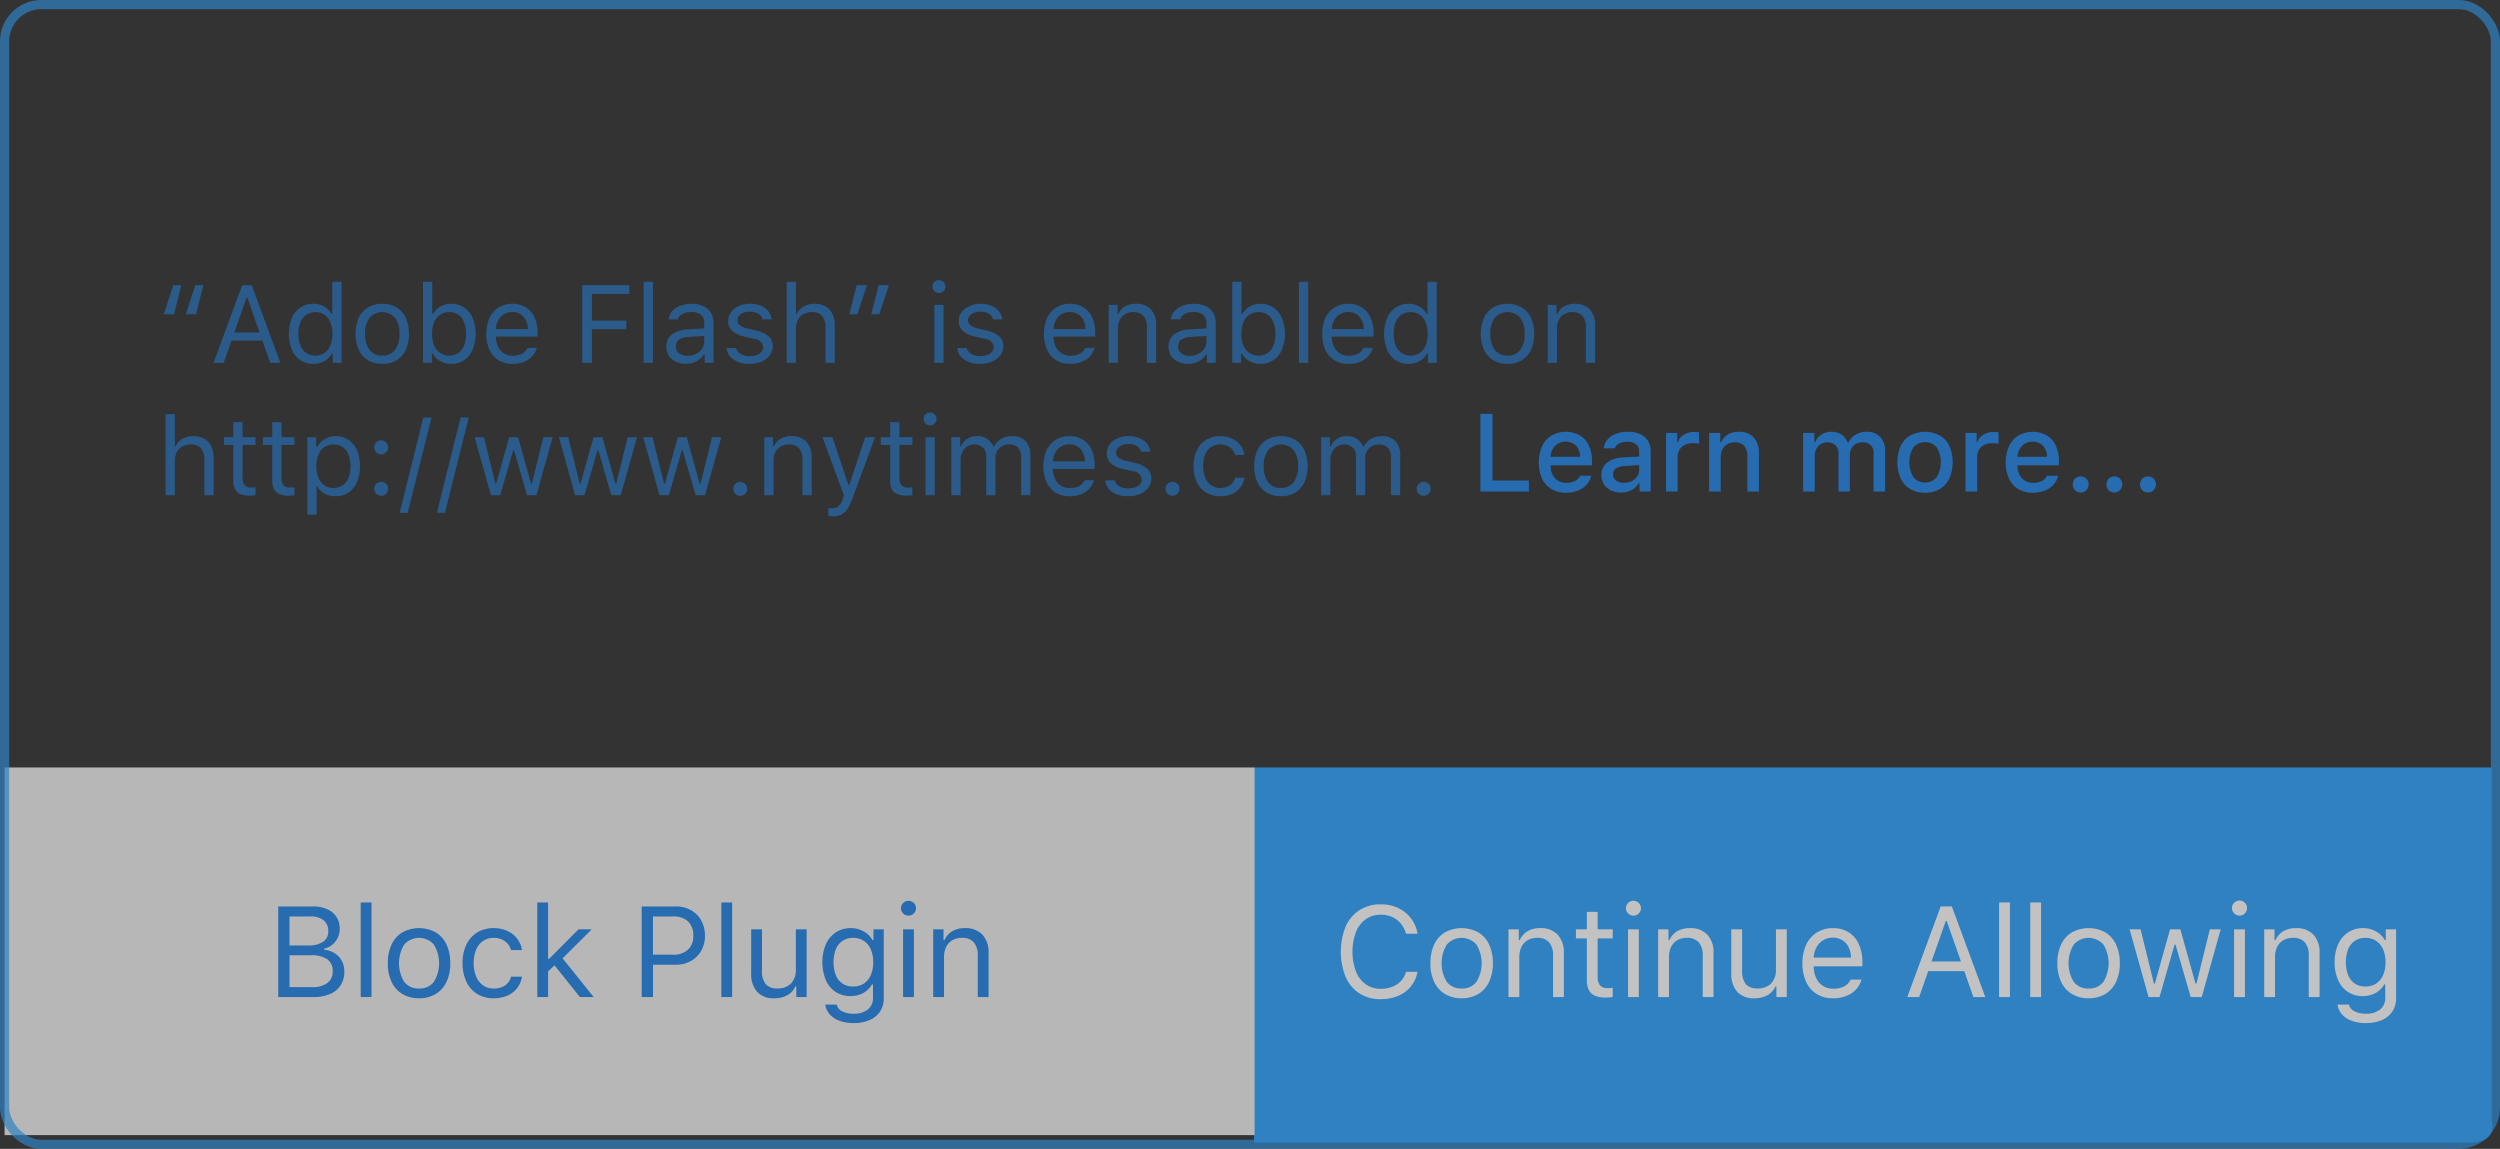 <svg xmlns="http://www.w3.org/2000/svg" width="272" height="125" viewBox="0 0 272 125">
  <rect x="0" y="0" width="272" height="125" fill="#333333" stroke="none"/>
  <defs>
    <style>
      .cls-1, .cls-6, .cls-7 {
        opacity: 0.7;
      }

      .cls-2 {
        fill: #2ea3ff;
      }

      .cls-2, .cls-4, .cls-5, .cls-6 {
        fill-rule: evenodd;
      }

      .cls-3 {
        fill: #f0f0f0;
      }

      .cls-4, .cls-6 {
        fill: #2284e6;
      }

      .cls-5 {
        fill: #fff;
      }

      .cls-7 {
        fill: none;
        stroke: #2ea3ff;
        stroke-linejoin: round;
        stroke-width: 1px;
      }
    </style>
  </defs>
  <g id="textlinks.svg" class="cls-1">
    <g>
      <path id="Rectangle_1_copy_3" data-name="Rectangle 1 copy 3" class="cls-2" d="M709.938,3150H844.6v38.52c0-.2.754,2.28-2.263,2.28h-132.4V3150Z" transform="translate(-573.5 -3066.5)"/>
      <rect class="cls-3" x="0.5" y="83.5" width="136" height="40"/>
      <path id="Button" class="cls-4" d="M603.766,3174.98h3.848a4.451,4.451,0,0,0,1.8-.33,2.55,2.55,0,0,0,1.149-.95,2.726,2.726,0,0,0,.4-1.49,2.451,2.451,0,0,0-.27-1.16,2.173,2.173,0,0,0-.766-0.83,2.583,2.583,0,0,0-1.165-.4v-0.11a1.922,1.922,0,0,0,.861-0.4,2.245,2.245,0,0,0,.841-1.73,2.4,2.4,0,0,0-.352-1.31,2.335,2.335,0,0,0-1.012-.85,3.729,3.729,0,0,0-1.555-.3h-3.773v9.86Zm1.23-5.61v-3.16h2.283a2.239,2.239,0,0,1,1.426.41,1.434,1.434,0,0,1,.509,1.17,1.33,1.33,0,0,1-.568,1.18,2.888,2.888,0,0,1-1.681.4H605Zm2.434,4.53H605v-3.47h2.317a3.1,3.1,0,0,1,1.781.43,1.492,1.492,0,0,1,.6,1.29,1.536,1.536,0,0,1-.574,1.3,2.7,2.7,0,0,1-1.688.45h0Zm5.315-9.21v10.29h1.176v-10.29h-1.176Zm6.347,10.42a3.424,3.424,0,0,0,1.808-.46,3.03,3.03,0,0,0,1.179-1.32,4.654,4.654,0,0,0,.411-2.03,4.731,4.731,0,0,0-.411-2.04,3.04,3.04,0,0,0-1.175-1.32,3.8,3.8,0,0,0-3.623,0,3.036,3.036,0,0,0-1.176,1.32,4.731,4.731,0,0,0-.41,2.04,4.654,4.654,0,0,0,.41,2.03,3.03,3.03,0,0,0,1.179,1.32,3.424,3.424,0,0,0,1.808.46h0Zm0-1.06a1.934,1.934,0,0,1-1.613-.72,3.912,3.912,0,0,1,0-4.06,2.147,2.147,0,0,1,3.226,0,3.912,3.912,0,0,1,0,4.06,1.934,1.934,0,0,1-1.613.72h0Zm10.012-4.18h1.189a2.69,2.69,0,0,0-.5-1.21,2.758,2.758,0,0,0-1.06-.86,3.528,3.528,0,0,0-1.531-.32,3.37,3.37,0,0,0-1.784.47,3.139,3.139,0,0,0-1.179,1.33,4.506,4.506,0,0,0-.414,1.99,4.656,4.656,0,0,0,.414,2.03,3.052,3.052,0,0,0,1.179,1.34,3.294,3.294,0,0,0,1.791.47,3.641,3.641,0,0,0,1.521-.3,2.694,2.694,0,0,0,1.056-.83,2.748,2.748,0,0,0,.506-1.22H629.1a1.59,1.59,0,0,1-.66.96,2.194,2.194,0,0,1-1.241.33,1.919,1.919,0,0,1-1.138-.34,2.191,2.191,0,0,1-.755-0.97,3.745,3.745,0,0,1-.267-1.47,3.647,3.647,0,0,1,.263-1.44,2.113,2.113,0,0,1,.752-0.95,2.005,2.005,0,0,1,1.145-.34,2.025,2.025,0,0,1,1.255.38,1.691,1.691,0,0,1,.646.95h0Zm7.338-2.26-3.2,3.22h-0.11v-6.14h-1.175v10.29h1.175v-2.79l0.7-.66,2.762,3.45h1.5l-3.384-4.21,3.172-3.16h-1.442Zm10.6-2.49h-3.726v9.86h1.231v-3.52h2.481a3.282,3.282,0,0,0,1.637-.4,2.892,2.892,0,0,0,1.128-1.12,3.249,3.249,0,0,0,.407-1.63,3.337,3.337,0,0,0-.4-1.65,2.809,2.809,0,0,0-1.118-1.13,3.28,3.28,0,0,0-1.64-.41h0Zm-2.5,5.25v-4.16h2.174a2.3,2.3,0,0,1,1.644.54,2.047,2.047,0,0,1,.57,1.56,1.975,1.975,0,0,1-.581,1.52,2.308,2.308,0,0,1-1.633.54h-2.174Zm7.441-5.68v10.29h1.176v-10.29h-1.176Zm9.28,10.29v-7.37h-1.176v4.37a2.115,2.115,0,0,1-.523,1.52,1.975,1.975,0,0,1-1.487.54,1.585,1.585,0,0,1-1.271-.47,2.236,2.236,0,0,1-.4-1.47v-4.49h-1.176v4.78a2.9,2.9,0,0,0,.643,2.02,2.4,2.4,0,0,0,1.873.7,2.84,2.84,0,0,0,1.422-.33,2.039,2.039,0,0,0,.861-0.95h0.11v1.15h1.121Zm5.11,2.83a4.253,4.253,0,0,0,1.74-.33,2.551,2.551,0,0,0,1.141-.94,2.523,2.523,0,0,0,.4-1.43v-7.5h-1.121v1.17h-0.109a2.356,2.356,0,0,0-.957-0.94,2.811,2.811,0,0,0-1.409-.36,2.875,2.875,0,0,0-1.633.47,3,3,0,0,0-1.077,1.3,5.142,5.142,0,0,0,0,3.87,2.808,2.808,0,0,0,2.714,1.75,2.783,2.783,0,0,0,1.361-.33,2.4,2.4,0,0,0,.95-0.94h0.109v1.45a1.583,1.583,0,0,1-.557,1.28,2.4,2.4,0,0,1-1.548.46,2.592,2.592,0,0,1-1.265-.27,1.077,1.077,0,0,1-.581-0.72h-1.244a2.029,2.029,0,0,0,.485,1.06,2.537,2.537,0,0,0,1.063.7,4.3,4.3,0,0,0,1.542.25h0Zm2.133-6.62a3.462,3.462,0,0,1-.264,1.4,2.073,2.073,0,0,1-.755.92,2.044,2.044,0,0,1-1.169.32,1.979,1.979,0,0,1-1.155-.32,2.022,2.022,0,0,1-.728-0.92,4.045,4.045,0,0,1,0-2.8,2.022,2.022,0,0,1,.728-0.92,1.984,1.984,0,0,1,1.155-.33,2.015,2.015,0,0,1,1.924,1.25,3.462,3.462,0,0,1,.264,1.4h0Zm3.838-5.07a0.789,0.789,0,0,0,.581-0.24,0.818,0.818,0,0,0,.24-0.58,0.821,0.821,0,0,0-1.641,0,0.813,0.813,0,0,0,.243.58,0.791,0.791,0,0,0,.577.24h0Zm-0.588,1.49v7.37h1.176v-7.37h-1.176Zm3.278,0v7.37h1.176v-4.36a2.464,2.464,0,0,1,.239-1.11,1.737,1.737,0,0,1,.674-0.72,2.078,2.078,0,0,1,1.022-.25,1.636,1.636,0,0,1,1.309.49,2.165,2.165,0,0,1,.427,1.47v4.48h1.176v-4.77a2.834,2.834,0,0,0-.67-2.02,2.51,2.51,0,0,0-1.908-.71,2.639,2.639,0,0,0-1.377.34,2.1,2.1,0,0,0-.837.96h-0.11v-1.17h-1.121Z" transform="translate(-573.5 -3066.5)"/>
      <path id="Button-2" data-name="Button" class="cls-5" d="M723.737,3175.21a4.78,4.78,0,0,0,1.887-.36,3.524,3.524,0,0,0,1.391-1.04,3.484,3.484,0,0,0,.708-1.58h-1.251a2.394,2.394,0,0,1-.54.99,2.522,2.522,0,0,1-.947.64,3.339,3.339,0,0,1-1.248.22,2.755,2.755,0,0,1-1.64-.49,3.057,3.057,0,0,1-1.074-1.4,6.249,6.249,0,0,1,0-4.27,3.14,3.14,0,0,1,1.074-1.41,2.815,2.815,0,0,1,1.633-.49,3.117,3.117,0,0,1,1.238.25,2.583,2.583,0,0,1,.95.73,2.748,2.748,0,0,1,.554,1.09h1.251a3.617,3.617,0,0,0-.7-1.67,3.8,3.8,0,0,0-1.411-1.13,4.355,4.355,0,0,0-1.884-.4,4.191,4.191,0,0,0-2.31.63,4.016,4.016,0,0,0-1.511,1.79,7.4,7.4,0,0,0,0,5.49,4.034,4.034,0,0,0,1.514,1.79,4.185,4.185,0,0,0,2.31.62h0Zm8.788-.1a3.422,3.422,0,0,0,1.808-.46,3.03,3.03,0,0,0,1.179-1.32,4.654,4.654,0,0,0,.411-2.03,4.731,4.731,0,0,0-.411-2.04,3.04,3.04,0,0,0-1.175-1.32,3.8,3.8,0,0,0-3.623,0,3.036,3.036,0,0,0-1.176,1.32,4.731,4.731,0,0,0-.41,2.04,4.654,4.654,0,0,0,.41,2.03,3.03,3.03,0,0,0,1.179,1.32,3.424,3.424,0,0,0,1.808.46h0Zm0-1.06a1.934,1.934,0,0,1-1.613-.72,3.912,3.912,0,0,1,0-4.06,2.147,2.147,0,0,1,3.226,0,3.912,3.912,0,0,1,0,4.06,1.934,1.934,0,0,1-1.613.72h0Zm5.1-6.44v7.37H738.8v-4.36a2.464,2.464,0,0,1,.239-1.11,1.737,1.737,0,0,1,.674-0.72,2.078,2.078,0,0,1,1.022-.25,1.636,1.636,0,0,1,1.309.49,2.165,2.165,0,0,1,.427,1.47v4.48h1.176v-4.77a2.834,2.834,0,0,0-.67-2.02,2.51,2.51,0,0,0-1.908-.71,2.639,2.639,0,0,0-1.377.34,2.1,2.1,0,0,0-.837.96h-0.11v-1.17h-1.121Zm9.7-1.9h-1.176v1.9H744.96v0.99h1.189v4.47a2.574,2.574,0,0,0,.216,1.14,1.284,1.284,0,0,0,.68.63,3.221,3.221,0,0,0,1.23.2,4.735,4.735,0,0,0,.691-0.07v-0.99a5.421,5.421,0,0,1-.547.03,1.047,1.047,0,0,1-.834-0.3,1.391,1.391,0,0,1-.26-0.94v-4.17h1.641v-0.99h-1.641v-1.9Zm3.893,0.41a0.789,0.789,0,0,0,.581-0.24,0.818,0.818,0,0,0,.24-0.58,0.821,0.821,0,0,0-1.641,0,0.813,0.813,0,0,0,.243.58,0.791,0.791,0,0,0,.577.24h0Zm-0.588,1.49v7.37h1.176v-7.37H750.63Zm3.278,0v7.37h1.176v-4.36a2.464,2.464,0,0,1,.239-1.11,1.737,1.737,0,0,1,.674-0.72,2.081,2.081,0,0,1,1.022-.25,1.634,1.634,0,0,1,1.309.49,2.159,2.159,0,0,1,.427,1.47v4.48h1.176v-4.77a2.829,2.829,0,0,0-.67-2.02,2.51,2.51,0,0,0-1.907-.71,2.641,2.641,0,0,0-1.378.34,2.1,2.1,0,0,0-.837.96H755.03v-1.17h-1.122Zm13.99,7.37v-7.37h-1.176v4.37a2.115,2.115,0,0,1-.523,1.52,1.972,1.972,0,0,1-1.486.54,1.586,1.586,0,0,1-1.272-.47,2.242,2.242,0,0,1-.4-1.47v-4.49h-1.176v4.78a2.909,2.909,0,0,0,.642,2.02,2.406,2.406,0,0,0,1.874.7,2.837,2.837,0,0,0,1.421-.33,2.035,2.035,0,0,0,.862-0.95h0.109v1.15H767.9Zm8.132-1.9h-1.176a1.622,1.622,0,0,1-.711.74,2.509,2.509,0,0,1-1.189.25,1.972,1.972,0,0,1-1.091-.29,2.015,2.015,0,0,1-.738-0.82,3.045,3.045,0,0,1-.3-1.26v-0.06h5.3v-0.45a4.647,4.647,0,0,0-.386-1.97,2.9,2.9,0,0,0-1.107-1.29,3.156,3.156,0,0,0-1.706-.45,3.2,3.2,0,0,0-1.757.48,3.075,3.075,0,0,0-1.158,1.33,4.714,4.714,0,0,0-.407,2.02,4.667,4.667,0,0,0,.4,2.01,3,3,0,0,0,1.156,1.33,3.281,3.281,0,0,0,1.763.46,3.584,3.584,0,0,0,2.02-.54,2.569,2.569,0,0,0,1.084-1.49h0Zm-3.117-4.56a1.836,1.836,0,0,1,1.712,1.03,2.629,2.629,0,0,1,.263,1.14h-4.06a2.678,2.678,0,0,1,.314-1.14,2.026,2.026,0,0,1,.732-0.76,2,2,0,0,1,1.039-.27h0Zm14.3,3.64,0.991,2.82H789.5l-3.637-9.86h-1.217l-3.636,9.86H782.3l0.991-2.82h3.924Zm-3.562-1.05,1.545-4.4h0.109l1.545,4.4h-3.2Zm7.352-6.42v10.29h1.176v-10.29H791Zm3.388,0v10.29h1.175v-10.29h-1.175Zm6.347,10.42a3.424,3.424,0,0,0,1.808-.46,3.03,3.03,0,0,0,1.179-1.32,4.654,4.654,0,0,0,.41-2.03,4.731,4.731,0,0,0-.41-2.04,3.04,3.04,0,0,0-1.175-1.32,3.8,3.8,0,0,0-3.624,0,3.04,3.04,0,0,0-1.175,1.32,4.731,4.731,0,0,0-.41,2.04,4.654,4.654,0,0,0,.41,2.03,3.03,3.03,0,0,0,1.179,1.32,3.424,3.424,0,0,0,1.808.46h0Zm0-1.06a1.934,1.934,0,0,1-1.613-.72,3.912,3.912,0,0,1,0-4.06,2.147,2.147,0,0,1,3.226,0,3.912,3.912,0,0,1,0,4.06,1.934,1.934,0,0,1-1.613.72h0Zm12.308,0.93,2.065-7.37h-1.183l-1.449,5.9h-0.11l-1.647-5.9H809.6l-1.647,5.9h-0.11l-1.449-5.9H805.2l2.065,7.37h1.189l1.641-5.7H810.2l1.648,5.7h1.2Zm4.112-8.86a0.789,0.789,0,0,0,.581-0.24,0.817,0.817,0,0,0,.239-0.58,0.82,0.82,0,0,0-1.64,0,0.813,0.813,0,0,0,.243.58,0.791,0.791,0,0,0,.577.24h0Zm-0.588,1.49v7.37h1.176v-7.37h-1.176Zm3.278,0v7.37h1.176v-4.36a2.451,2.451,0,0,1,.239-1.11,1.737,1.737,0,0,1,.674-0.72,2.077,2.077,0,0,1,1.021-.25,1.637,1.637,0,0,1,1.31.49,2.165,2.165,0,0,1,.427,1.47v4.48h1.176v-4.77a2.834,2.834,0,0,0-.67-2.02,2.51,2.51,0,0,0-1.908-.71,2.639,2.639,0,0,0-1.377.34,2.1,2.1,0,0,0-.837.96h-0.11v-1.17h-1.121Zm11.064,10.2a4.25,4.25,0,0,0,1.74-.33,2.559,2.559,0,0,0,1.142-.94,2.531,2.531,0,0,0,.4-1.43v-7.5h-1.122v1.17h-0.109a2.344,2.344,0,0,0-.957-0.94,2.807,2.807,0,0,0-1.408-.36,2.878,2.878,0,0,0-1.634.47,3,3,0,0,0-1.077,1.3,4.68,4.68,0,0,0-.379,1.94,4.632,4.632,0,0,0,.376,1.93,2.806,2.806,0,0,0,2.714,1.75,2.779,2.779,0,0,0,1.36-.33,2.392,2.392,0,0,0,.95-0.94h0.11v1.45a1.583,1.583,0,0,1-.557,1.28,2.4,2.4,0,0,1-1.549.46,2.587,2.587,0,0,1-1.264-.27,1.074,1.074,0,0,1-.581-0.72h-1.245a2.031,2.031,0,0,0,.486,1.06,2.53,2.53,0,0,0,1.063.7,4.3,4.3,0,0,0,1.541.25h0Zm2.133-6.62a3.479,3.479,0,0,1-.263,1.4,2.08,2.08,0,0,1-.755.92,2.047,2.047,0,0,1-1.169.32,1.981,1.981,0,0,1-1.156-.32,2.029,2.029,0,0,1-.728-0.92,4.06,4.06,0,0,1,0-2.8,2.029,2.029,0,0,1,.728-0.92,1.985,1.985,0,0,1,1.156-.33,2.052,2.052,0,0,1,1.165.33,2.075,2.075,0,0,1,.759.92,3.479,3.479,0,0,1,.263,1.4h0Z" transform="translate(-573.5 -3066.5)"/>
    </g>
    <path id="Button_copy" data-name="Button copy" class="cls-6" d="M591.323,3100.69h1.113l0.8-3.16H592.36Zm2.39,0h1.114l0.8-3.16h-0.879Zm8.337,2.87,0.849,2.42h1.108l-3.118-8.45h-1.043l-3.117,8.45h1.107l0.85-2.42h3.364Zm-3.053-.89,1.324-3.78h0.094l1.324,3.78H599Zm8.582,3.42a2.379,2.379,0,0,0,1.19-.29,2.1,2.1,0,0,0,.832-0.83H609.7v1.01h0.961v-8.82h-1.008v3.5H609.56a2,2,0,0,0-.794-0.81,2.348,2.348,0,0,0-1.187-.3,2.447,2.447,0,0,0-1.4.41,2.623,2.623,0,0,0-.928,1.14,4.707,4.707,0,0,0,0,3.45,2.55,2.55,0,0,0,.926,1.14,2.445,2.445,0,0,0,1.4.4h0Zm0.234-5.63a1.717,1.717,0,0,1,.988.29,1.854,1.854,0,0,1,.645.82,3.613,3.613,0,0,1,0,2.51,1.854,1.854,0,0,1-.645.82,1.831,1.831,0,0,1-1.978,0,1.693,1.693,0,0,1-.636-0.81,3.355,3.355,0,0,1-.219-1.27,3.3,3.3,0,0,1,.222-1.26,1.813,1.813,0,0,1,.639-0.81,1.7,1.7,0,0,1,.984-0.29h0Zm7.276,5.63a2.986,2.986,0,0,0,1.55-.39,2.609,2.609,0,0,0,1.011-1.13,4.5,4.5,0,0,0,0-3.49,2.56,2.56,0,0,0-1.008-1.13,3.215,3.215,0,0,0-3.106,0,2.572,2.572,0,0,0-1.008,1.13,4.513,4.513,0,0,0,0,3.49,2.621,2.621,0,0,0,1.011,1.13,2.989,2.989,0,0,0,1.55.39h0Zm0-.9a1.664,1.664,0,0,1-1.383-.62,2.777,2.777,0,0,1-.486-1.75,2.746,2.746,0,0,1,.486-1.74,1.852,1.852,0,0,1,2.766,0,2.746,2.746,0,0,1,.486,1.74,2.777,2.777,0,0,1-.486,1.75,1.664,1.664,0,0,1-1.383.62h0Zm7.516,0.9a2.428,2.428,0,0,0,1.392-.4,2.6,2.6,0,0,0,.929-1.15,4.674,4.674,0,0,0,0-3.44,2.64,2.64,0,0,0-.926-1.14,2.433,2.433,0,0,0-1.395-.41,2.39,2.39,0,0,0-1.187.3,1.906,1.906,0,0,0-.794.81h-0.093v-3.5h-1.008v8.82h0.961v-1.01h0.093a2.1,2.1,0,0,0,.836.83,2.389,2.389,0,0,0,1.192.29h0Zm-0.234-5.63a1.646,1.646,0,0,1,1.62,1.1,3.282,3.282,0,0,1,.22,1.26,3.335,3.335,0,0,1-.22,1.27,1.681,1.681,0,0,1-1.62,1.1,1.734,1.734,0,0,1-.991-0.29,1.837,1.837,0,0,1-.647-0.82,3.239,3.239,0,0,1-.226-1.26,3.188,3.188,0,0,1,.226-1.25,1.837,1.837,0,0,1,.647-0.82,1.734,1.734,0,0,1,.991-0.29h0Zm9.537,3.89H630.9a1.393,1.393,0,0,1-.609.64,2.224,2.224,0,0,1-1.02.21,1.687,1.687,0,0,1-1.567-.95,2.612,2.612,0,0,1-.255-1.09v-0.04h4.541v-0.39a4,4,0,0,0-.331-1.69,2.434,2.434,0,0,0-.949-1.1,2.681,2.681,0,0,0-1.462-.39,2.773,2.773,0,0,0-1.506.41,2.647,2.647,0,0,0-.993,1.14,4.48,4.48,0,0,0,0,3.46,2.628,2.628,0,0,0,.99,1.14,2.865,2.865,0,0,0,1.512.39,3.056,3.056,0,0,0,1.731-.46,2.211,2.211,0,0,0,.929-1.28h0Zm-2.672-3.9a1.593,1.593,0,0,1,.876.23,1.557,1.557,0,0,1,.592.65,2.2,2.2,0,0,1,.226.97h-3.481a2.244,2.244,0,0,1,.269-0.97,1.676,1.676,0,0,1,1.518-.88h0Zm7.613,5.53H637.9v-3.66h3.744v-0.94H637.9v-2.9h4.078v-0.95h-5.133v8.45Zm6.678-8.82v8.82h1.008v-8.82h-1.008Zm4.6,8.93a2.369,2.369,0,0,0,1.137-.27,2.042,2.042,0,0,0,.809-0.77h0.094v0.93h0.961v-4.32a2.149,2.149,0,0,0-.282-1.13,1.8,1.8,0,0,0-.82-0.72,3.023,3.023,0,0,0-1.3-.26,3.3,3.3,0,0,0-1.207.21,2.226,2.226,0,0,0-.873.59,1.647,1.647,0,0,0-.4.89h1.02a0.918,0.918,0,0,1,.48-0.58,1.914,1.914,0,0,1,.944-0.21,1.588,1.588,0,0,1,1.067.31,1.127,1.127,0,0,1,.363.9v0.57l-1.823.11a3,3,0,0,0-1.7.55,1.6,1.6,0,0,0-.6,1.32,1.818,1.818,0,0,0,.276,1,1.789,1.789,0,0,0,.761.65,2.443,2.443,0,0,0,1.1.23h0Zm0.188-.88a1.484,1.484,0,0,1-.92-0.27,0.886,0.886,0,0,1-.358-0.75,0.861,0.861,0,0,1,.334-0.73,1.945,1.945,0,0,1,1.049-.3l1.7-.11v0.58a1.438,1.438,0,0,1-.235.8,1.641,1.641,0,0,1-.647.57,2.009,2.009,0,0,1-.923.21h0Zm4.41-3.82a1.449,1.449,0,0,0,.413,1.09,2.843,2.843,0,0,0,1.31.63l1.084,0.26a1.026,1.026,0,0,1,1,.89,0.776,0.776,0,0,1-.188.51,1.282,1.282,0,0,1-.518.35,2.2,2.2,0,0,1-.753.12,1.8,1.8,0,0,1-.973-0.23,1.121,1.121,0,0,1-.51-0.64h-1.037a1.635,1.635,0,0,0,.378.91,2.083,2.083,0,0,0,.867.6,3.409,3.409,0,0,0,1.239.21,3.34,3.34,0,0,0,1.293-.24,2.161,2.161,0,0,0,.908-0.68,1.59,1.59,0,0,0,.331-0.99,1.409,1.409,0,0,0-.431-1.08,2.986,2.986,0,0,0-1.333-.63l-0.973-.23a2.184,2.184,0,0,1-.829-0.35,0.657,0.657,0,0,1-.267-0.54,0.774,0.774,0,0,1,.176-0.49,1.172,1.172,0,0,1,.481-0.33,1.842,1.842,0,0,1,.68-0.12,1.719,1.719,0,0,1,.923.23,1.014,1.014,0,0,1,.466.61h1a1.725,1.725,0,0,0-.378-0.9,2.092,2.092,0,0,0-.829-0.59,3.09,3.09,0,0,0-1.173-.21,2.771,2.771,0,0,0-1.2.25,2.063,2.063,0,0,0-.847.66,1.538,1.538,0,0,0-.307.93h0Zm6.367-4.23v8.82H660.1v-3.74a2.027,2.027,0,0,1,.205-0.93,1.484,1.484,0,0,1,.6-0.63,1.989,1.989,0,0,1,.949-0.22,1.373,1.373,0,0,1,1.09.42,1.862,1.862,0,0,1,.369,1.26v3.84h1.009v-4.09a2.751,2.751,0,0,0-.267-1.26,1.842,1.842,0,0,0-.756-0.8,2.361,2.361,0,0,0-1.157-.28,2.393,2.393,0,0,0-1.211.29,1.776,1.776,0,0,0-.735.82H660.1v-3.5H659.1Zm6.813,3.53h0.879l1.037-3.16h-1.113Zm2.391,0h0.879l1.037-3.16H669.1Zm7.355-2.31a0.671,0.671,0,0,0,.5-0.21,0.661,0.661,0,0,0,.2-0.49,0.683,0.683,0,0,0-.2-0.5,0.718,0.718,0,0,0-.994,0,0.678,0.678,0,0,0-.208.5,0.656,0.656,0,0,0,.208.49,0.675,0.675,0,0,0,.5.21h0Zm-0.5,1.29v6.31h1.007v-6.31H675.15Zm2.663,1.72a1.45,1.45,0,0,0,.414,1.09,2.839,2.839,0,0,0,1.309.63l1.084,0.26a1.026,1.026,0,0,1,1,.89,0.776,0.776,0,0,1-.188.51,1.282,1.282,0,0,1-.518.35,2.205,2.205,0,0,1-.754.12,1.8,1.8,0,0,1-.973-0.23,1.124,1.124,0,0,1-.509-0.64h-1.038a1.642,1.642,0,0,0,.378.91,2.08,2.08,0,0,0,.868.6,3.409,3.409,0,0,0,1.239.21,3.335,3.335,0,0,0,1.292-.24,2.158,2.158,0,0,0,.909-0.68,1.6,1.6,0,0,0,.331-0.99,1.413,1.413,0,0,0-.431-1.08,2.986,2.986,0,0,0-1.333-.63l-0.973-.23a2.177,2.177,0,0,1-.829-0.35,0.657,0.657,0,0,1-.267-0.54,0.774,0.774,0,0,1,.176-0.49,1.165,1.165,0,0,1,.481-0.33,1.837,1.837,0,0,1,.679-0.12,1.717,1.717,0,0,1,.923.23,1.007,1.007,0,0,1,.466.61h1a1.735,1.735,0,0,0-.379-0.9,2.085,2.085,0,0,0-.829-0.59,3.084,3.084,0,0,0-1.172-.21,2.771,2.771,0,0,0-1.2.25,2.057,2.057,0,0,0-.847.66,1.539,1.539,0,0,0-.308.93h0Zm14.769,2.96h-1.009a1.388,1.388,0,0,1-.609.64,2.221,2.221,0,0,1-1.02.21,1.687,1.687,0,0,1-1.567-.95,2.612,2.612,0,0,1-.255-1.09v-0.04h4.542v-0.39a4.012,4.012,0,0,0-.331-1.69,2.442,2.442,0,0,0-.95-1.1,2.681,2.681,0,0,0-1.462-.39,2.773,2.773,0,0,0-1.506.41,2.647,2.647,0,0,0-.993,1.14,4.48,4.48,0,0,0,0,3.46,2.628,2.628,0,0,0,.99,1.14,2.865,2.865,0,0,0,1.512.39,3.062,3.062,0,0,0,1.732-.46,2.22,2.22,0,0,0,.929-1.28h0Zm-2.673-3.9a1.593,1.593,0,0,1,.876.23,1.557,1.557,0,0,1,.592.65,2.2,2.2,0,0,1,.226.97h-3.481a2.244,2.244,0,0,1,.269-0.97,1.679,1.679,0,0,1,1.518-.88h0Zm4.217-.78v6.31h1.008v-3.74a2.012,2.012,0,0,1,.205-0.94,1.434,1.434,0,0,1,.577-0.62,1.658,1.658,0,0,1,.876-0.22,1.41,1.41,0,0,1,1.122.42,1.837,1.837,0,0,1,.367,1.26v3.84h1.008v-4.09a2.427,2.427,0,0,0-.575-1.73,2.162,2.162,0,0,0-1.635-.61,2.251,2.251,0,0,0-1.181.29,1.8,1.8,0,0,0-.718.82h-0.093v-0.99h-0.961Zm8.641,6.42a2.369,2.369,0,0,0,1.137-.27,2.039,2.039,0,0,0,.808-0.77h0.094v0.93h0.961v-4.32a2.148,2.148,0,0,0-.281-1.13,1.8,1.8,0,0,0-.82-0.72,3.026,3.026,0,0,0-1.3-.26,3.307,3.307,0,0,0-1.208.21,2.241,2.241,0,0,0-.873.59,1.645,1.645,0,0,0-.4.89h1.019a0.923,0.923,0,0,1,.481-0.58,1.91,1.91,0,0,1,.943-0.21,1.586,1.586,0,0,1,1.067.31,1.127,1.127,0,0,1,.363.9v0.57l-1.822.11a3,3,0,0,0-1.706.55,1.6,1.6,0,0,0-.6,1.32,1.818,1.818,0,0,0,.275,1,1.8,1.8,0,0,0,.762.65,2.438,2.438,0,0,0,1.1.23h0Zm0.187-.88a1.484,1.484,0,0,1-.92-0.27,0.887,0.887,0,0,1-.357-0.75,0.859,0.859,0,0,1,.334-0.73,1.939,1.939,0,0,1,1.049-.3l1.7-.11v0.58a1.445,1.445,0,0,1-.234.8,1.637,1.637,0,0,1-.648.57,2.006,2.006,0,0,1-.923.21h0Zm7.7,0.88a2.43,2.43,0,0,0,1.392-.4,2.6,2.6,0,0,0,.929-1.15,4.674,4.674,0,0,0,0-3.44,2.64,2.64,0,0,0-.926-1.14,2.433,2.433,0,0,0-1.395-.41,2.39,2.39,0,0,0-1.187.3,1.906,1.906,0,0,0-.794.81h-0.094v-3.5H707.57v8.82h0.961v-1.01h0.093a2.1,2.1,0,0,0,.835.83,2.4,2.4,0,0,0,1.193.29h0Zm-0.235-5.63a1.646,1.646,0,0,1,1.621,1.1,3.282,3.282,0,0,1,.22,1.26,3.335,3.335,0,0,1-.22,1.27,1.681,1.681,0,0,1-1.621,1.1,1.73,1.73,0,0,1-.99-0.29,1.837,1.837,0,0,1-.647-0.82,3.239,3.239,0,0,1-.226-1.26,3.188,3.188,0,0,1,.226-1.25,1.837,1.837,0,0,1,.647-0.82,1.73,1.73,0,0,1,.99-0.29h0Zm4.4-3.3v8.82h1.008v-8.82h-1.008Zm8.037,7.19h-1.008a1.4,1.4,0,0,1-.609.64,2.227,2.227,0,0,1-1.02.21,1.687,1.687,0,0,1-1.568-.95,2.643,2.643,0,0,1-.255-1.09v-0.04h4.542v-0.39a4,4,0,0,0-.331-1.69,2.44,2.44,0,0,0-.949-1.1,2.684,2.684,0,0,0-1.463-.39,2.775,2.775,0,0,0-1.506.41,2.661,2.661,0,0,0-.993,1.14,4.48,4.48,0,0,0,0,3.46,2.637,2.637,0,0,0,.991,1.14,2.859,2.859,0,0,0,1.511.39,3.062,3.062,0,0,0,1.732-.46,2.211,2.211,0,0,0,.929-1.28h0Zm-2.672-3.9a1.593,1.593,0,0,1,.876.23,1.564,1.564,0,0,1,.592.65,2.2,2.2,0,0,1,.225.97H718.4a2.259,2.259,0,0,1,.27-0.97,1.676,1.676,0,0,1,1.518-.88h0Zm6.555,5.64a2.375,2.375,0,0,0,1.189-.29,2.1,2.1,0,0,0,.832-0.83h0.094v1.01h0.961v-8.82H728.81v3.5h-0.088a1.989,1.989,0,0,0-.794-0.81,2.344,2.344,0,0,0-1.186-.3,2.442,2.442,0,0,0-1.4.41,2.631,2.631,0,0,0-.929,1.14,4.72,4.72,0,0,0,0,3.45,2.556,2.556,0,0,0,.926,1.14,2.451,2.451,0,0,0,1.4.4h0Zm0.234-5.63a1.719,1.719,0,0,1,.988.29,1.845,1.845,0,0,1,.644.82,3.6,3.6,0,0,1,0,2.51,1.845,1.845,0,0,1-.644.82,1.831,1.831,0,0,1-1.978,0,1.682,1.682,0,0,1-.636-0.81,3.335,3.335,0,0,1-.22-1.27,3.278,3.278,0,0,1,.223-1.26,1.8,1.8,0,0,1,.639-0.81,1.7,1.7,0,0,1,.984-0.29h0Zm10.543,5.63a2.986,2.986,0,0,0,1.55-.39,2.609,2.609,0,0,0,1.011-1.13,4.5,4.5,0,0,0,0-3.49,2.56,2.56,0,0,0-1.008-1.13,3.215,3.215,0,0,0-3.106,0,2.572,2.572,0,0,0-1.008,1.13,4.5,4.5,0,0,0,0,3.49,2.621,2.621,0,0,0,1.011,1.13,2.989,2.989,0,0,0,1.55.39h0Zm0-.9a1.664,1.664,0,0,1-1.383-.62,2.777,2.777,0,0,1-.486-1.75,2.746,2.746,0,0,1,.486-1.74,1.852,1.852,0,0,1,2.766,0,2.746,2.746,0,0,1,.486,1.74,2.777,2.777,0,0,1-.486,1.75,1.664,1.664,0,0,1-1.383.62h0Zm4.375-5.52v6.31H742.9v-3.74a2.012,2.012,0,0,1,.2-0.94,1.439,1.439,0,0,1,.577-0.62,1.658,1.658,0,0,1,.876-0.22,1.414,1.414,0,0,1,1.123.42,1.838,1.838,0,0,1,.366,1.26v3.84h1.008v-4.09a2.431,2.431,0,0,0-.574-1.73,2.162,2.162,0,0,0-1.635-.61,2.248,2.248,0,0,0-1.181.29,1.8,1.8,0,0,0-.718.82h-0.094v-0.99h-0.961Zm-150.378,11.89v8.82h1.008v-3.74a2.027,2.027,0,0,1,.205-0.93,1.478,1.478,0,0,1,.6-0.63,1.986,1.986,0,0,1,.949-0.22,1.373,1.373,0,0,1,1.09.42,1.862,1.862,0,0,1,.369,1.26v3.84h1.008v-4.09a2.764,2.764,0,0,0-.266-1.26,1.838,1.838,0,0,0-.757-0.8,2.358,2.358,0,0,0-1.157-.28,2.389,2.389,0,0,0-1.21.29,1.783,1.783,0,0,0-.736.82h-0.093v-3.5h-1.008Zm8.377,0.87h-1.008v1.64h-1.02v0.84h1.02v3.83a2.209,2.209,0,0,0,.185.98,1.09,1.09,0,0,0,.583.54,2.79,2.79,0,0,0,1.055.17,3.4,3.4,0,0,0,.592-0.06v-0.85a3.872,3.872,0,0,1-.469.02,0.9,0.9,0,0,1-.715-0.25,1.194,1.194,0,0,1-.223-0.81v-3.57H601.3v-0.84h-1.407v-1.64Zm4.24,0h-1.008v1.64h-1.02v0.84h1.02v3.83a2.209,2.209,0,0,0,.185.98,1.09,1.09,0,0,0,.583.54,2.79,2.79,0,0,0,1.055.17,3.4,3.4,0,0,0,.592-0.06v-0.85a3.872,3.872,0,0,1-.469.02,0.9,0.9,0,0,1-.715-0.25,1.194,1.194,0,0,1-.223-0.81v-3.57h1.407v-0.84h-1.407v-1.64Zm5.887,1.52a2.294,2.294,0,0,0-1.181.32,2.188,2.188,0,0,0-.841.85H607.9v-1.05h-0.961v8.42h1.008v-3.06h0.094a1.827,1.827,0,0,0,.779.79,2.567,2.567,0,0,0,1.2.27,2.435,2.435,0,0,0,1.4-.4,2.591,2.591,0,0,0,.929-1.15,4.661,4.661,0,0,0,0-3.44,2.508,2.508,0,0,0-.929-1.14,2.441,2.441,0,0,0-1.4-.41h0Zm-0.24,5.64a1.707,1.707,0,0,1-.982-0.29,1.873,1.873,0,0,1-.648-0.82,3.22,3.22,0,0,1-.228-1.26,3.169,3.169,0,0,1,.228-1.25,1.873,1.873,0,0,1,.648-0.82,1.714,1.714,0,0,1,.987-0.29,1.654,1.654,0,0,1,1.627,1.1,3.3,3.3,0,0,1,.22,1.26,3.354,3.354,0,0,1-.22,1.27,1.687,1.687,0,0,1-.639.81,1.724,1.724,0,0,1-.993.29h0Zm5.189-3.65a0.734,0.734,0,0,0,.381-0.11,0.754,0.754,0,0,0,.278-0.28,0.708,0.708,0,0,0,.1-0.38,0.759,0.759,0,0,0-.1-0.38,0.759,0.759,0,0,0-1.318,0,0.759,0.759,0,0,0-.1.38,0.708,0.708,0,0,0,.1.38,0.754,0.754,0,0,0,.278.28,0.734,0.734,0,0,0,.381.11h0Zm0,4.5a0.724,0.724,0,0,0,.381-0.1,0.754,0.754,0,0,0,.278-0.28,0.752,0.752,0,0,0,0-.76,0.754,0.754,0,0,0-.278-0.28,0.776,0.776,0,0,0-.762,0,0.754,0.754,0,0,0-.278.28,0.752,0.752,0,0,0,0,.76,0.754,0.754,0,0,0,.278.28,0.724,0.724,0,0,0,.381.1h0Zm2.013,1.85h0.879l2.59-10.36h-0.89Zm4.053,0h0.879l2.59-10.36h-0.891Zm10.827-1.91,1.77-6.31h-1.014l-1.243,5.05h-0.094l-1.412-5.05H628.9l-1.412,5.05H627.4l-1.242-5.05h-1.02l1.77,6.31h1.02l1.406-4.88h0.094l1.412,4.88h1.026Zm9.174,0,1.77-6.31h-1.014l-1.242,5.05h-0.094l-1.412-5.05h-0.967l-1.412,5.05h-0.094l-1.243-5.05h-1.019l1.769,6.31h1.02l1.407-4.88H638.6l1.413,4.88h1.025Zm9.175,0,1.769-6.31h-1.013l-1.243,5.05H649.63l-1.412-5.05h-0.967l-1.412,5.05h-0.094l-1.242-5.05h-1.02l1.77,6.31h1.019l1.407-4.88h0.094l1.412,4.88h1.026Zm3.829,0.06a0.724,0.724,0,0,0,.381-0.1,0.765,0.765,0,0,0,.279-0.28,0.759,0.759,0,0,0,0-.76,0.765,0.765,0,0,0-.279-0.28,0.776,0.776,0,0,0-.762,0,0.754,0.754,0,0,0-.278.28,0.759,0.759,0,0,0,0,.76,0.754,0.754,0,0,0,.278.28,0.729,0.729,0,0,0,.381.1h0Zm2.611-6.37v6.31h1.008v-3.74a2.024,2.024,0,0,1,.205-0.94,1.436,1.436,0,0,1,.578-0.62,1.658,1.658,0,0,1,.876-0.22,1.41,1.41,0,0,1,1.122.42,1.838,1.838,0,0,1,.366,1.26v3.84h1.008v-4.09a2.427,2.427,0,0,0-.574-1.73,2.162,2.162,0,0,0-1.635-.61,2.251,2.251,0,0,0-1.181.29,1.8,1.8,0,0,0-.718.82h-0.094v-0.99h-0.961Zm7.422,8.6a2.365,2.365,0,0,0,.95-0.17,1.684,1.684,0,0,0,.656-0.58,5.184,5.184,0,0,0,.557-1.15l2.467-6.7h-1.072l-1.729,5.19h-0.094l-1.735-5.19h-1.09l2.339,6.32-0.117.37a2,2,0,0,1-.461.81,1.035,1.035,0,0,1-.7.23,2.311,2.311,0,0,1-.422-0.03v0.86a2.169,2.169,0,0,0,.451.04h0Zm7.288-10.24h-1.008v1.64h-1.02v0.84h1.02v3.83a2.21,2.21,0,0,0,.184.98,1.094,1.094,0,0,0,.583.54,2.8,2.8,0,0,0,1.055.17,3.4,3.4,0,0,0,.592-0.06v-0.85a3.864,3.864,0,0,1-.469.02,0.9,0.9,0,0,1-.715-0.25,1.2,1.2,0,0,1-.222-0.81v-3.57h1.406v-0.84h-1.406v-1.64Zm3.337,0.35a0.692,0.692,0,0,0,.7-0.7,0.683,0.683,0,0,0-.205-0.5,0.718,0.718,0,0,0-.994,0,0.674,0.674,0,0,0-.208.5,0.69,0.69,0,0,0,.208.5,0.7,0.7,0,0,0,.5.2h0Zm-0.5,1.29v6.31H675.2v-6.31H674.2Zm2.81,0v6.31h1.007v-3.91a1.741,1.741,0,0,1,.194-0.81,1.445,1.445,0,0,1,.53-0.58,1.3,1.3,0,0,1,.742-0.22,1.325,1.325,0,0,1,.958.34,1.153,1.153,0,0,1,.36.89v4.29H681.8v-4.06a1.489,1.489,0,0,1,.185-0.73,1.394,1.394,0,0,1,.518-0.53,1.488,1.488,0,0,1,.762-0.2,1.324,1.324,0,0,1,1,.35,1.455,1.455,0,0,1,.331,1.04v4.13h1.008v-4.36a2.111,2.111,0,0,0-.521-1.53,1.975,1.975,0,0,0-1.489-.54,2.263,2.263,0,0,0-1.16.3,1.925,1.925,0,0,0-.773.81H681.57a1.83,1.83,0,0,0-1.747-1.11,2.021,2.021,0,0,0-1.09.29,1.763,1.763,0,0,0-.674.82h-0.093v-0.99h-0.961Zm15.515,4.68h-1.008a1.4,1.4,0,0,1-.61.64,2.22,2.22,0,0,1-1.019.21,1.687,1.687,0,0,1-1.568-.95,2.643,2.643,0,0,1-.255-1.09v-0.04H692.6v-0.39a4.012,4.012,0,0,0-.331-1.69,2.442,2.442,0,0,0-.95-1.1,2.681,2.681,0,0,0-1.462-.39,2.775,2.775,0,0,0-1.506.41,2.647,2.647,0,0,0-.993,1.14,4.48,4.48,0,0,0,0,3.46,2.628,2.628,0,0,0,.99,1.14,2.865,2.865,0,0,0,1.512.39,3.062,3.062,0,0,0,1.732-.46,2.215,2.215,0,0,0,.929-1.28h0Zm-2.673-3.9a1.6,1.6,0,0,1,.877.23,1.555,1.555,0,0,1,.591.65,2.2,2.2,0,0,1,.226.97H688.06a2.231,2.231,0,0,1,.27-0.97,1.676,1.676,0,0,1,1.517-.88h0Zm4.071,0.94a1.449,1.449,0,0,0,.413,1.09,2.843,2.843,0,0,0,1.31.63l1.084,0.26a1.026,1.026,0,0,1,1,.89,0.776,0.776,0,0,1-.188.51,1.282,1.282,0,0,1-.518.35,2.2,2.2,0,0,1-.753.12,1.8,1.8,0,0,1-.973-0.23,1.121,1.121,0,0,1-.51-0.64h-1.037a1.635,1.635,0,0,0,.378.91,2.083,2.083,0,0,0,.867.6,3.409,3.409,0,0,0,1.239.21,3.34,3.34,0,0,0,1.293-.24,2.161,2.161,0,0,0,.908-0.68,1.59,1.59,0,0,0,.331-0.99,1.409,1.409,0,0,0-.431-1.08,2.986,2.986,0,0,0-1.333-.63l-0.973-.23a2.184,2.184,0,0,1-.829-0.35,0.657,0.657,0,0,1-.267-0.54,0.774,0.774,0,0,1,.176-0.49,1.172,1.172,0,0,1,.481-0.33,1.842,1.842,0,0,1,.68-0.12,1.719,1.719,0,0,1,.923.23,1.009,1.009,0,0,1,.465.61h1a1.725,1.725,0,0,0-.378-0.9,2.092,2.092,0,0,0-.829-0.59,3.09,3.09,0,0,0-1.173-.21,2.924,2.924,0,0,0-1.2.25,2.063,2.063,0,0,0-.847.66,1.538,1.538,0,0,0-.307.93h0Zm7.14,4.65a0.724,0.724,0,0,0,.381-0.1,0.765,0.765,0,0,0,.279-0.28,0.759,0.759,0,0,0,0-.76,0.765,0.765,0,0,0-.279-0.28,0.776,0.776,0,0,0-.762,0,0.762,0.762,0,0,0-.278.28,0.759,0.759,0,0,0,0,.76,0.762,0.762,0,0,0,.278.28,0.729,0.729,0,0,0,.381.1h0Zm6.819-4.44h1.02a2.3,2.3,0,0,0-1.336-1.77,3.029,3.029,0,0,0-1.313-.28,2.859,2.859,0,0,0-1.53.41,2.582,2.582,0,0,0-1.01,1.13,3.884,3.884,0,0,0-.355,1.71,3.958,3.958,0,0,0,.355,1.74,2.635,2.635,0,0,0,1.01,1.15,2.865,2.865,0,0,0,1.536.4,3.145,3.145,0,0,0,1.3-.25,2.292,2.292,0,0,0,1.339-1.76h-1.02a1.387,1.387,0,0,1-.565.82,1.872,1.872,0,0,1-1.064.29,1.635,1.635,0,0,1-.976-0.3,1.839,1.839,0,0,1-.647-0.83,3.548,3.548,0,0,1,0-2.5,1.816,1.816,0,0,1,.644-0.81,1.709,1.709,0,0,1,.982-0.29,1.757,1.757,0,0,1,1.075.32,1.494,1.494,0,0,1,.554.82h0Zm4.984,4.49a2.986,2.986,0,0,0,1.55-.39,2.609,2.609,0,0,0,1.011-1.13,4.5,4.5,0,0,0,0-3.49,2.56,2.56,0,0,0-1.008-1.13,3.215,3.215,0,0,0-3.106,0,2.564,2.564,0,0,0-1.007,1.13,4.5,4.5,0,0,0,0,3.49,2.613,2.613,0,0,0,1.01,1.13,2.991,2.991,0,0,0,1.55.39h0Zm0-.9a1.665,1.665,0,0,1-1.383-.62,2.777,2.777,0,0,1-.486-1.75,2.746,2.746,0,0,1,.486-1.74,1.852,1.852,0,0,1,2.766,0,2.74,2.74,0,0,1,.487,1.74,2.771,2.771,0,0,1-.487,1.75,1.664,1.664,0,0,1-1.383.62h0Zm4.375-5.52v6.31h1.008v-3.91a1.741,1.741,0,0,1,.194-0.81,1.438,1.438,0,0,1,.53-0.58,1.3,1.3,0,0,1,.741-0.22,1.323,1.323,0,0,1,.958.34,1.15,1.15,0,0,1,.361.89v4.29h1.008v-4.06a1.488,1.488,0,0,1,.184-0.73,1.4,1.4,0,0,1,.519-0.53,1.488,1.488,0,0,1,.762-0.2,1.327,1.327,0,0,1,1,.35,1.455,1.455,0,0,1,.331,1.04v4.13h1.008v-4.36a2.116,2.116,0,0,0-.521-1.53,1.975,1.975,0,0,0-1.489-.54,2.261,2.261,0,0,0-1.16.3,1.934,1.934,0,0,0-.774.81H721.8a1.83,1.83,0,0,0-1.747-1.11,2.021,2.021,0,0,0-1.09.29,1.757,1.757,0,0,0-.674.82H718.2v-0.99h-0.961Zm11.155,6.37a0.724,0.724,0,0,0,.381-0.1,0.765,0.765,0,0,0,.279-0.28,0.759,0.759,0,0,0,0-.76,0.765,0.765,0,0,0-.279-0.28,0.776,0.776,0,0,0-.762,0,0.762,0.762,0,0,0-.278.28,0.759,0.759,0,0,0,0,.76,0.762,0.762,0,0,0,.278.28,0.729,0.729,0,0,0,.381.1h0Z" transform="translate(-573.5 -3066.5)"/>
    <path id="Button_copy_2" data-name="Button copy 2" class="cls-4" d="M739.843,3119.98v-1.2h-3.962v-7.25h-1.312v8.45h5.274Zm6.789-1.72h-1.213a1.193,1.193,0,0,1-.563.57,1.98,1.98,0,0,1-.955.2,1.677,1.677,0,0,1-.876-0.22,1.572,1.572,0,0,1-.592-0.63,2.259,2.259,0,0,1-.231-0.97v-0.08h4.506v-0.43a3.953,3.953,0,0,0-.343-1.72,2.431,2.431,0,0,0-.984-1.11,3.159,3.159,0,0,0-3.077.02,2.625,2.625,0,0,0-1.025,1.16,4.505,4.505,0,0,0-.006,3.52,2.646,2.646,0,0,0,1.019,1.14,3.061,3.061,0,0,0,1.574.4,3.524,3.524,0,0,0,1.295-.23,2.46,2.46,0,0,0,.953-0.64,2.188,2.188,0,0,0,.518-0.98h0Zm-2.778-3.71a1.542,1.542,0,0,1,.812.21,1.439,1.439,0,0,1,.548.57,1.927,1.927,0,0,1,.211.87H742.2a1.982,1.982,0,0,1,.252-0.86,1.489,1.489,0,0,1,.577-0.58,1.6,1.6,0,0,1,.823-0.21h0Zm6.01,5.54a2.453,2.453,0,0,0,1.128-.26,2,2,0,0,0,.789-0.74h0.1v0.89h1.213v-4.36a2.151,2.151,0,0,0-.293-1.15,1.886,1.886,0,0,0-.855-0.74,3.268,3.268,0,0,0-1.354-.25,3.475,3.475,0,0,0-1.289.22,2.257,2.257,0,0,0-.912.63,1.739,1.739,0,0,0-.407.95H749.2a0.9,0.9,0,0,1,.454-0.53,1.9,1.9,0,0,1,.876-0.18,1.518,1.518,0,0,1,.973.27,0.944,0.944,0,0,1,.334.78v0.55l-1.729.1a3.153,3.153,0,0,0-1.758.56,1.64,1.64,0,0,0-.615,1.35,1.868,1.868,0,0,0,.273,1.01,1.793,1.793,0,0,0,.755.66,2.442,2.442,0,0,0,1.1.24h0Zm0.323-1.06a1.354,1.354,0,0,1-.856-0.25,0.772,0.772,0,0,1-.328-0.66,0.757,0.757,0,0,1,.31-0.65,1.89,1.89,0,0,1,.967-0.27l1.559-.1v0.53a1.239,1.239,0,0,1-.214.71,1.479,1.479,0,0,1-.592.51,1.943,1.943,0,0,1-.846.18h0Zm4.579-5.43v6.38h1.26v-3.76a1.489,1.489,0,0,1,.208-0.79,1.425,1.425,0,0,1,.578-0.53,1.9,1.9,0,0,1,.843-0.18,2.877,2.877,0,0,1,.393.02,1.248,1.248,0,0,1,.311.05v-1.24a2.12,2.12,0,0,0-.563-0.05,1.982,1.982,0,0,0-.771.14,1.792,1.792,0,0,0-.612.38,1.276,1.276,0,0,0-.34.56h-0.094v-0.98h-1.213Zm4.686,0v6.38h1.26v-3.73a1.878,1.878,0,0,1,.187-0.86,1.342,1.342,0,0,1,.531-0.56,1.6,1.6,0,0,1,.805-0.2,1.336,1.336,0,0,1,1.038.38,1.713,1.713,0,0,1,.34,1.16v3.81h1.26v-4.13a2.5,2.5,0,0,0-.572-1.76,2.123,2.123,0,0,0-1.638-.61,2.287,2.287,0,0,0-1.184.29,1.826,1.826,0,0,0-.72.85h-0.094v-1.02h-1.213Zm10.232,0v6.38h1.26v-3.9a1.578,1.578,0,0,1,.176-0.74,1.3,1.3,0,0,1,1.172-.71,1.294,1.294,0,0,1,.9.31,1.106,1.106,0,0,1,.334.85v4.19h1.237v-4.01a1.387,1.387,0,0,1,.167-0.68,1.258,1.258,0,0,1,.475-0.48,1.371,1.371,0,0,1,.706-0.18,1.118,1.118,0,0,1,1.237,1.29v4.06H778.6v-4.39a2.125,2.125,0,0,0-.536-1.55,1.958,1.958,0,0,0-1.5-.56,2.215,2.215,0,0,0-1.175.31,1.923,1.923,0,0,0-.765.84h-0.1a1.851,1.851,0,0,0-.669-0.85,1.921,1.921,0,0,0-1.089-.3,1.982,1.982,0,0,0-1.1.3,1.692,1.692,0,0,0-.677.85H770.9v-1.03h-1.213Zm13.265,6.51a3.16,3.16,0,0,0,1.6-.4,2.648,2.648,0,0,0,1.04-1.15,4.5,4.5,0,0,0,0-3.54,2.564,2.564,0,0,0-1.043-1.14,3.412,3.412,0,0,0-3.206,0,2.564,2.564,0,0,0-1.043,1.14,4.5,4.5,0,0,0,0,3.54,2.648,2.648,0,0,0,1.04,1.15,3.175,3.175,0,0,0,1.609.4h0Zm0-1.12a1.494,1.494,0,0,1-1.266-.58,3.171,3.171,0,0,1,0-3.24,1.688,1.688,0,0,1,2.529,0,3.153,3.153,0,0,1,0,3.24,1.522,1.522,0,0,1-1.263.58h0Zm4.4-5.39v6.38h1.26v-3.76a1.5,1.5,0,0,1,.208-0.79,1.425,1.425,0,0,1,.578-0.53,1.9,1.9,0,0,1,.843-0.18,2.877,2.877,0,0,1,.393.02,1.248,1.248,0,0,1,.311.05v-1.24a2.12,2.12,0,0,0-.563-0.05,1.985,1.985,0,0,0-.771.14,1.792,1.792,0,0,0-.612.38,1.276,1.276,0,0,0-.34.56H788.56v-0.98h-1.213Zm10.083,4.66h-1.213a1.193,1.193,0,0,1-.563.57,1.982,1.982,0,0,1-.955.2,1.677,1.677,0,0,1-.876-0.22,1.572,1.572,0,0,1-.592-0.63,2.244,2.244,0,0,1-.231-0.97v-0.08h4.506v-0.43a3.953,3.953,0,0,0-.343-1.72,2.431,2.431,0,0,0-.984-1.11,3.159,3.159,0,0,0-3.077.02,2.625,2.625,0,0,0-1.025,1.16,4.505,4.505,0,0,0-.006,3.52,2.646,2.646,0,0,0,1.019,1.14,3.061,3.061,0,0,0,1.574.4,3.524,3.524,0,0,0,1.295-.23,2.456,2.456,0,0,0,.952-0.64,2.18,2.18,0,0,0,.519-0.98h0Zm-2.778-3.71a1.544,1.544,0,0,1,.812.21,1.439,1.439,0,0,1,.548.57,1.927,1.927,0,0,1,.211.87H793a2,2,0,0,1,.251-0.86,1.5,1.5,0,0,1,.578-0.58,1.6,1.6,0,0,1,.823-0.21h0Zm5.225,5.53a0.925,0.925,0,0,0,.442-0.11,0.811,0.811,0,0,0,.308-0.32,0.882,0.882,0,0,0,.111-0.44,0.921,0.921,0,0,0-.111-0.45,0.855,0.855,0,0,0-.308-0.31,0.939,0.939,0,0,0-.882,0,0.8,0.8,0,0,0-.31.32,0.92,0.92,0,0,0,0,.88,0.8,0.8,0,0,0,.31.32,0.935,0.935,0,0,0,.44.11h0Zm3.66,0a0.925,0.925,0,0,0,.442-0.11,0.811,0.811,0,0,0,.308-0.32,0.882,0.882,0,0,0,.111-0.44,0.921,0.921,0,0,0-.111-0.45,0.855,0.855,0,0,0-.308-0.31,0.939,0.939,0,0,0-.882,0,0.8,0.8,0,0,0-.31.32,0.92,0.92,0,0,0,0,.88,0.8,0.8,0,0,0,.31.32,0.932,0.932,0,0,0,.44.11h0Zm3.66,0a0.925,0.925,0,0,0,.442-0.11,0.811,0.811,0,0,0,.308-0.32,0.882,0.882,0,0,0,.111-0.44,0.921,0.921,0,0,0-.111-0.45,0.855,0.855,0,0,0-.308-0.31,0.939,0.939,0,0,0-.882,0,0.8,0.8,0,0,0-.31.32,0.92,0.92,0,0,0,0,.88,0.8,0.8,0,0,0,.31.32,0.932,0.932,0,0,0,.44.11h0Z" transform="translate(-573.5 -3066.5)"/>
    <rect id="Panel_copy_2" data-name="Panel copy 2" class="cls-7" x="0.5" y="0.5" width="271" height="124" rx="4" ry="4"/>
  </g>
</svg>
